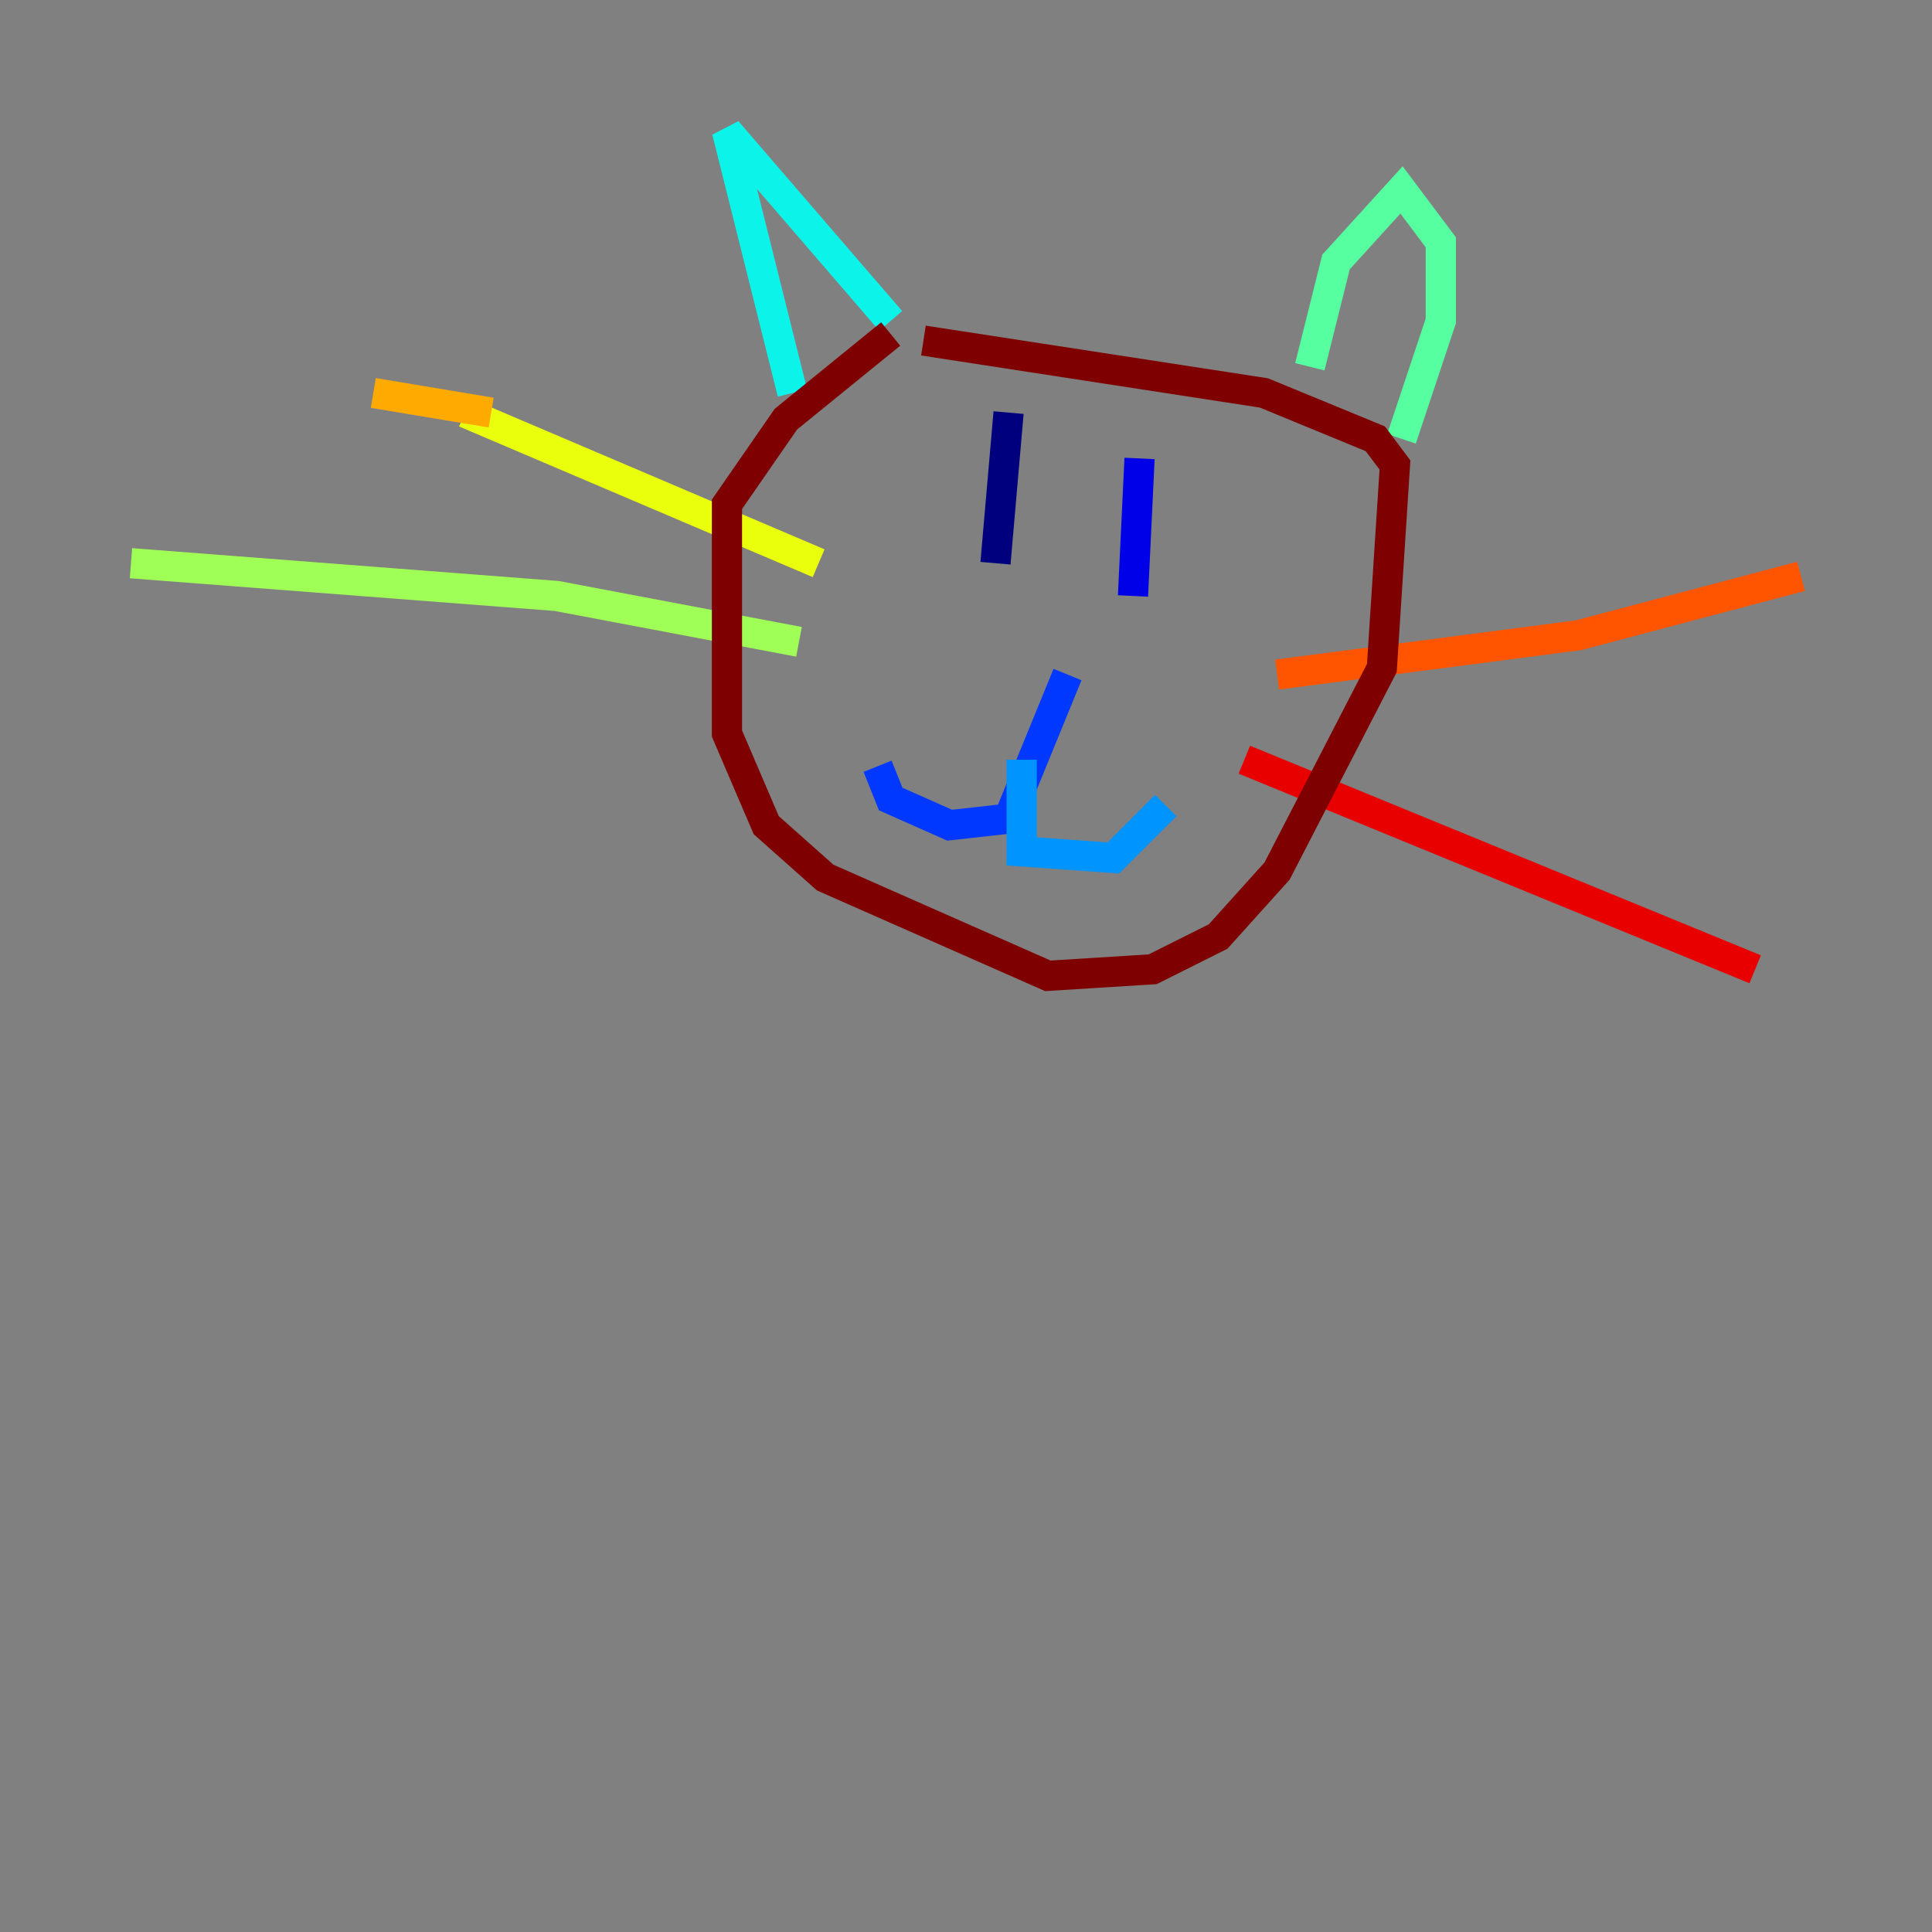<?xml version="1.0" encoding="utf-8" ?>
<svg baseProfile="tiny" height="128" version="1.2" viewBox="0,0,128,128" width="128" xmlns="http://www.w3.org/2000/svg" xmlns:ev="http://www.w3.org/2001/xml-events" xmlns:xlink="http://www.w3.org/1999/xlink"><rect x="0" y="0" width="128" height="128" fill="#808080" stroke="none"/><defs /><polyline fill="none" points="66.82,27.336 65.953,37.315" stroke="#00007f" stroke-width="2" /><polyline fill="none" points="75.498,30.373 75.064,39.485" stroke="#0000e8" stroke-width="2" /><polyline fill="none" points="70.725,44.691 66.82,54.237 62.915,54.671 59.01,52.936 58.142,50.766" stroke="#0038ff" stroke-width="2" /><polyline fill="none" points="67.688,50.332 67.688,56.407 73.763,56.841 77.234,53.37" stroke="#0094ff" stroke-width="2" /><polyline fill="none" points="52.502,26.034 48.163,8.678 59.01,21.261" stroke="#0cf4ea" stroke-width="2" /><polyline fill="none" points="86.78,24.298 88.515,17.356 92.854,12.583 95.458,16.054 95.458,21.261 92.854,29.071" stroke="#56ffa0" stroke-width="2" /><polyline fill="none" points="52.936,42.522 36.881,39.485 8.678,37.315" stroke="#a0ff56" stroke-width="2" /><polyline fill="none" points="54.237,37.315 30.807,27.336" stroke="#eaff0c" stroke-width="2" /><polyline fill="none" points="32.542,27.336 24.732,26.034" stroke="#ffaa00" stroke-width="2" /><polyline fill="none" points="84.61,44.691 104.57,42.088 119.322,38.183" stroke="#ff5500" stroke-width="2" /><polyline fill="none" points="82.441,50.332 116.285,64.217" stroke="#e80000" stroke-width="2" /><polyline fill="none" points="59.01,22.129 52.068,27.77 48.163,33.41 48.163,48.597 50.766,54.671 54.671,58.142 69.424,64.651 76.366,64.217 80.705,62.047 84.61,57.709 91.552,44.258 92.42,30.807 91.119,29.071 83.742,26.034 61.18,22.563" stroke="#7f0000" stroke-width="2" /></svg>